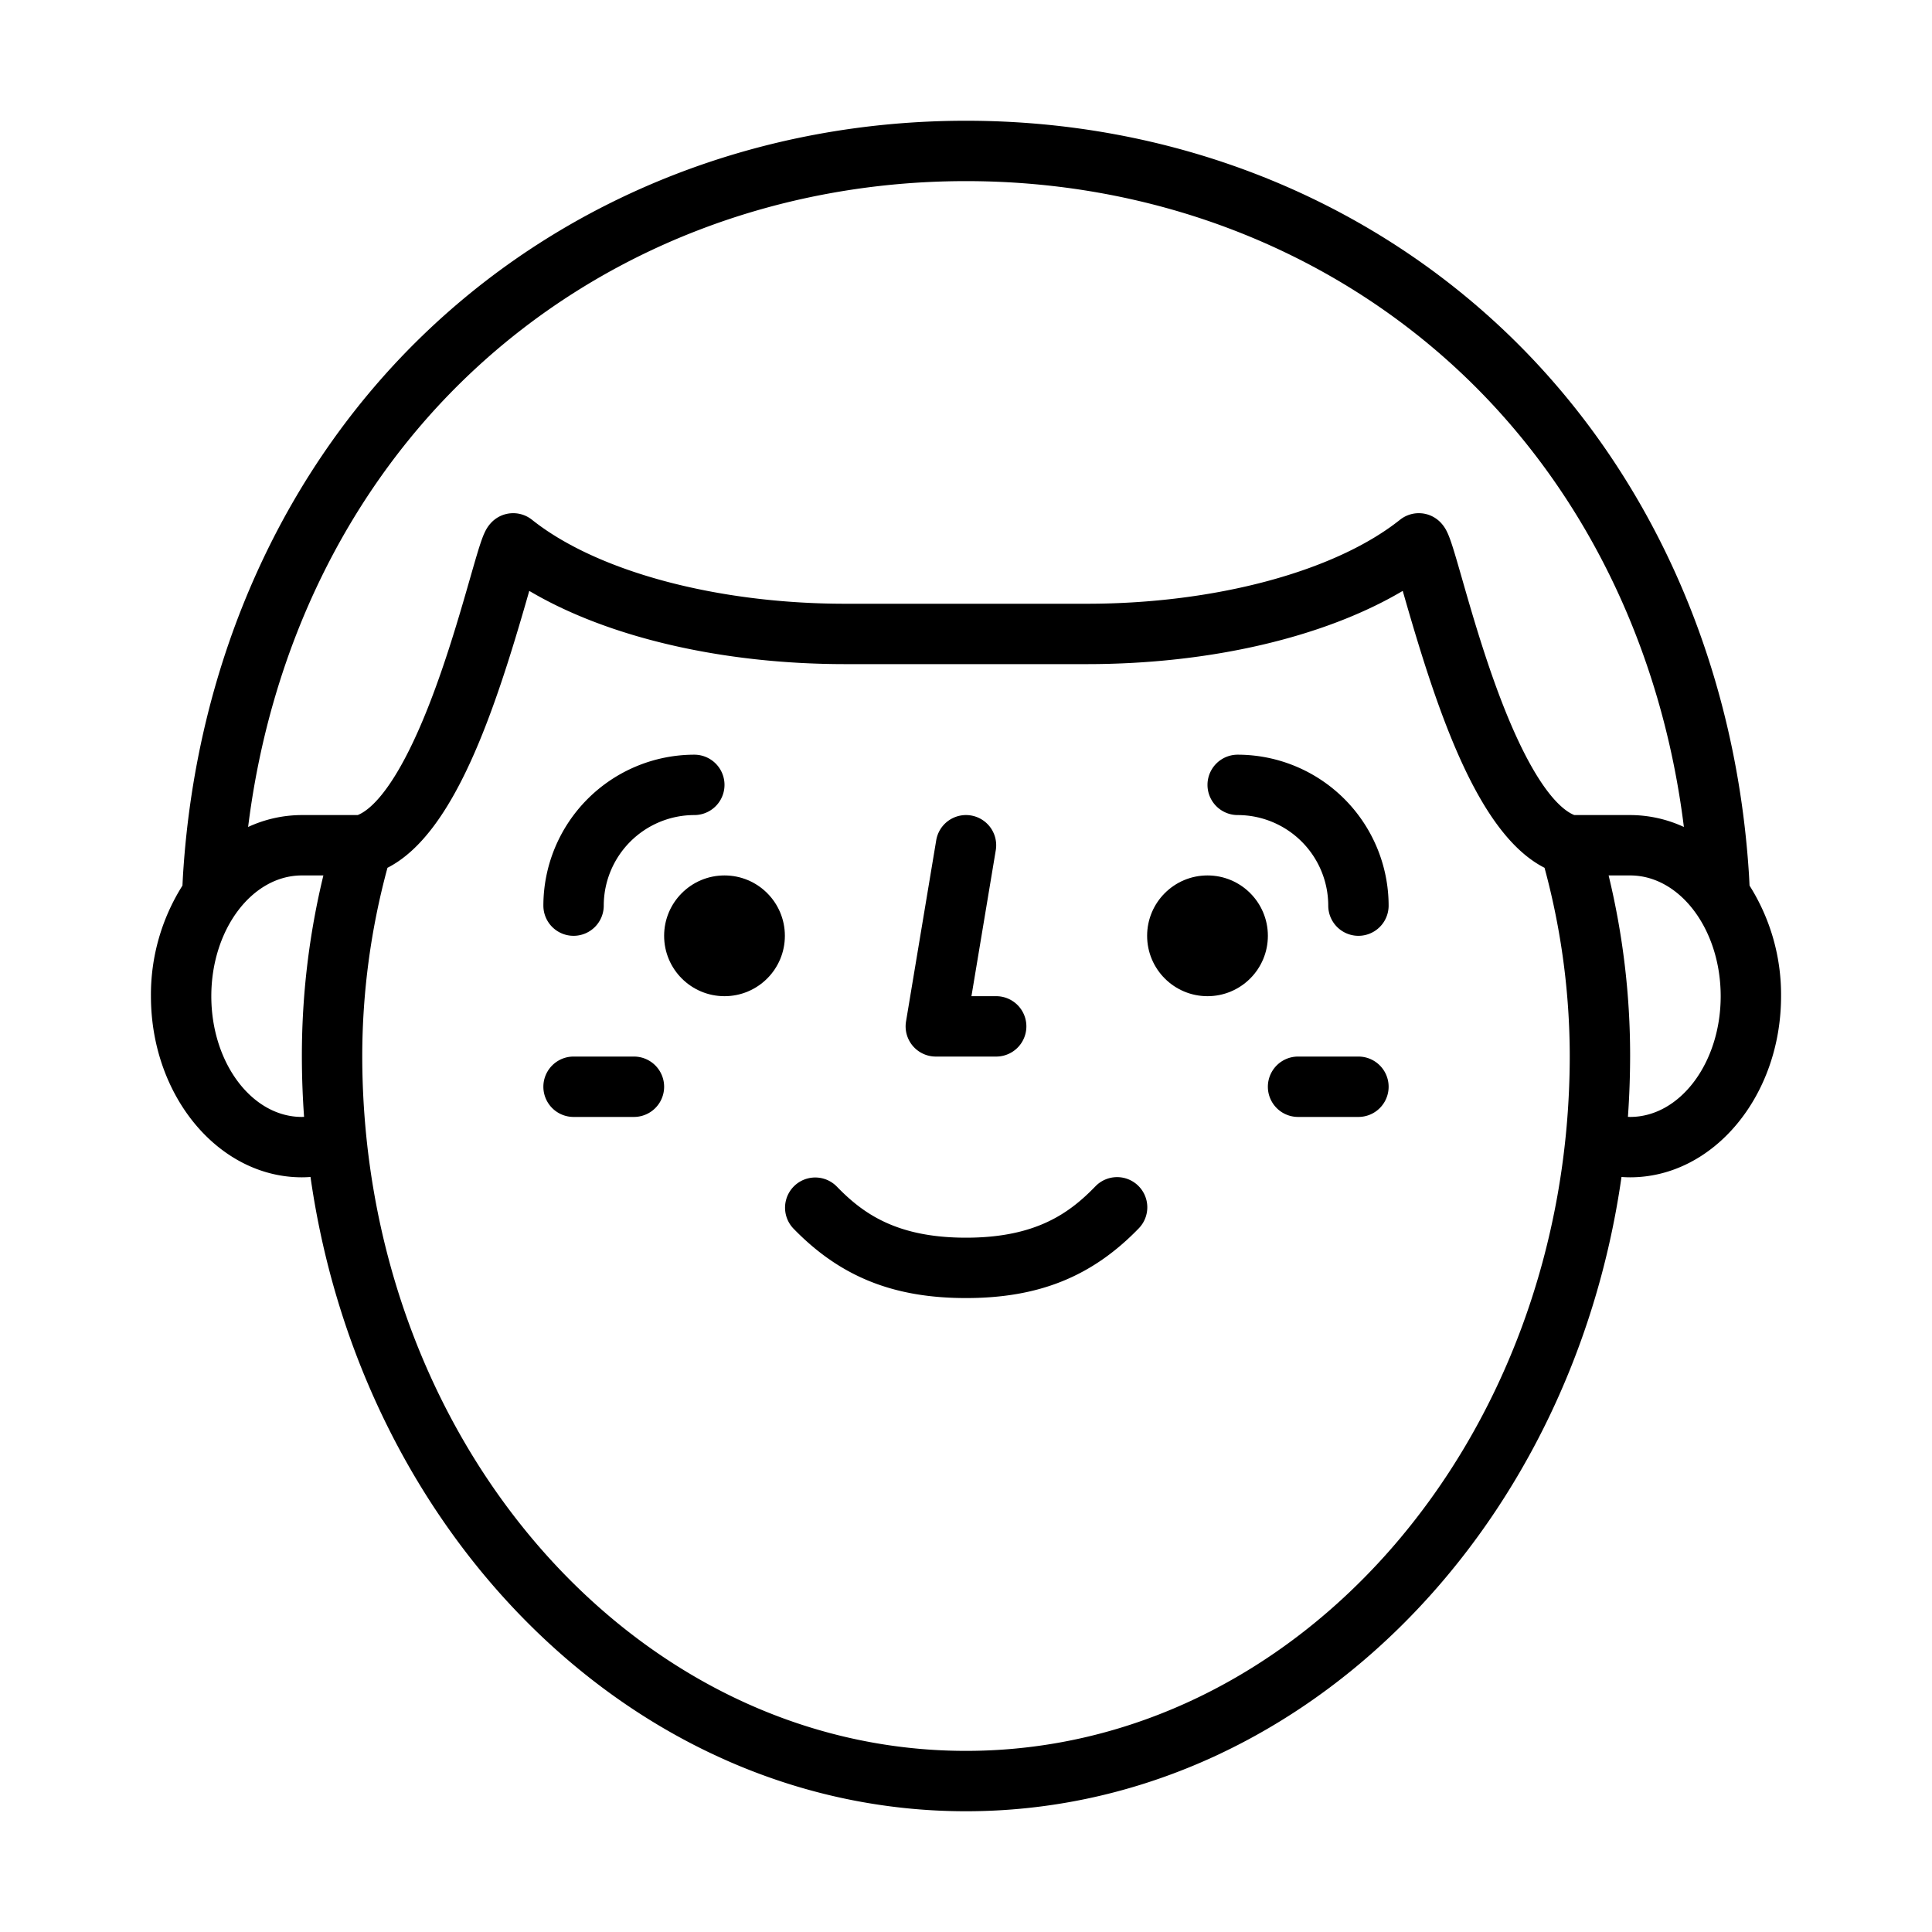<?xml version="1.0"?>
<svg xmlns="http://www.w3.org/2000/svg" id="Outline" viewBox="0 0 512 512" width="512" height="512"><path d="M152,248a8,8,0,0,0,8-8,24.028,24.028,0,0,1,24-24,8,8,0,0,0,0-16,40.045,40.045,0,0,0-40,40A8,8,0,0,0,152,248Z"/><path d="M328,200a8,8,0,0,0,0,16,24.028,24.028,0,0,1,24,24,8,8,0,0,0,16,0A40.045,40.045,0,0,0,328,200Z"/><path d="M248,280h16a8,8,0,0,0,0-16h-6.557l6.449-38.685a8,8,0,0,0-15.784-2.63l-8,48A8,8,0,0,0,248,280Z"/><path d="M168,280H152a8,8,0,0,0,0,16h16a8,8,0,0,0,0-16Z"/><path d="M360,280H344a8,8,0,0,0,0,16h16a8,8,0,0,0,0-16Z"/><path d="M463.647,234.694c-.055-1.069-.1-2.141-.171-3.206-3.644-56.875-26.87-108.161-65.4-144.411C360.327,51.561,309.869,32,256,32S151.673,51.561,113.923,87.077c-38.528,36.25-61.755,87.536-65.4,144.414-.067,1.062-.115,2.134-.17,3.2A54.145,54.145,0,0,0,40,264c0,26.468,17.944,48,40,48,.764,0,1.526-.038,2.286-.089C95.863,407.1,168.585,480,256,480s160.137-72.9,173.714-168.089c.76.051,1.522.089,2.286.089,22.056,0,40-21.532,40-48A54.143,54.143,0,0,0,463.647,234.694ZM124.887,98.73C159.658,66.017,206.222,48,256,48s96.342,18.017,131.113,50.73c32.538,30.614,53.251,72.994,59.132,120.427A34,34,0,0,0,432,216H417.21c-2.782-1.1-8.749-5.565-16.448-23.235-5.863-13.455-10.36-29.136-13.335-39.512-2.945-10.266-3.631-12.51-5.43-14.548a8,8,0,0,0-10.981-.962C353.782,151.472,321.973,160,288,160H224c-33.973,0-65.782-8.528-83.016-22.257a8,8,0,0,0-10.981.962c-1.8,2.038-2.485,4.282-5.43,14.548-2.975,10.376-7.472,26.057-13.335,39.512C103.539,210.435,97.572,214.9,94.79,216H80a33.993,33.993,0,0,0-14.245,3.157C71.637,171.722,92.35,129.343,124.887,98.73ZM80,296c-13.233,0-24-14.355-24-32s10.767-32,24-32h5.7A202.54,202.54,0,0,0,80,279.707q0,8.217.583,16.27C80.389,295.983,80.195,296,80,296ZM256,464c-88.225,0-160-82.674-160-184.293a191.293,191.293,0,0,1,6.683-49.733c17.762-9.033,28.519-41.795,37.271-72.311.1-.353.2-.712.307-1.071C160.972,168.864,191.289,176,224,176h64c32.711,0,63.028-7.136,83.739-19.408.1.359.205.718.307,1.071,8.752,30.516,19.509,63.278,37.271,72.311A191.293,191.293,0,0,1,416,279.707C416,381.326,344.225,464,256,464ZM432,296c-.195,0-.389-.017-.583-.023q.572-8.052.583-16.27A202.54,202.54,0,0,0,426.3,232H432c13.233,0,24,14.355,24,32S445.233,296,432,296Z"/><circle cx="192" cy="248" r="16"/><circle cx="320" cy="248" r="16"/><path d="M290.258,314.43C283.421,321.478,274.54,328,256,328s-27.421-6.522-34.258-13.57a8,8,0,0,0-11.484,11.14C222.621,338.316,236.729,344,256,344s33.379-5.684,45.742-18.43a8,8,0,1,0-11.484-11.14Z"/></svg>
